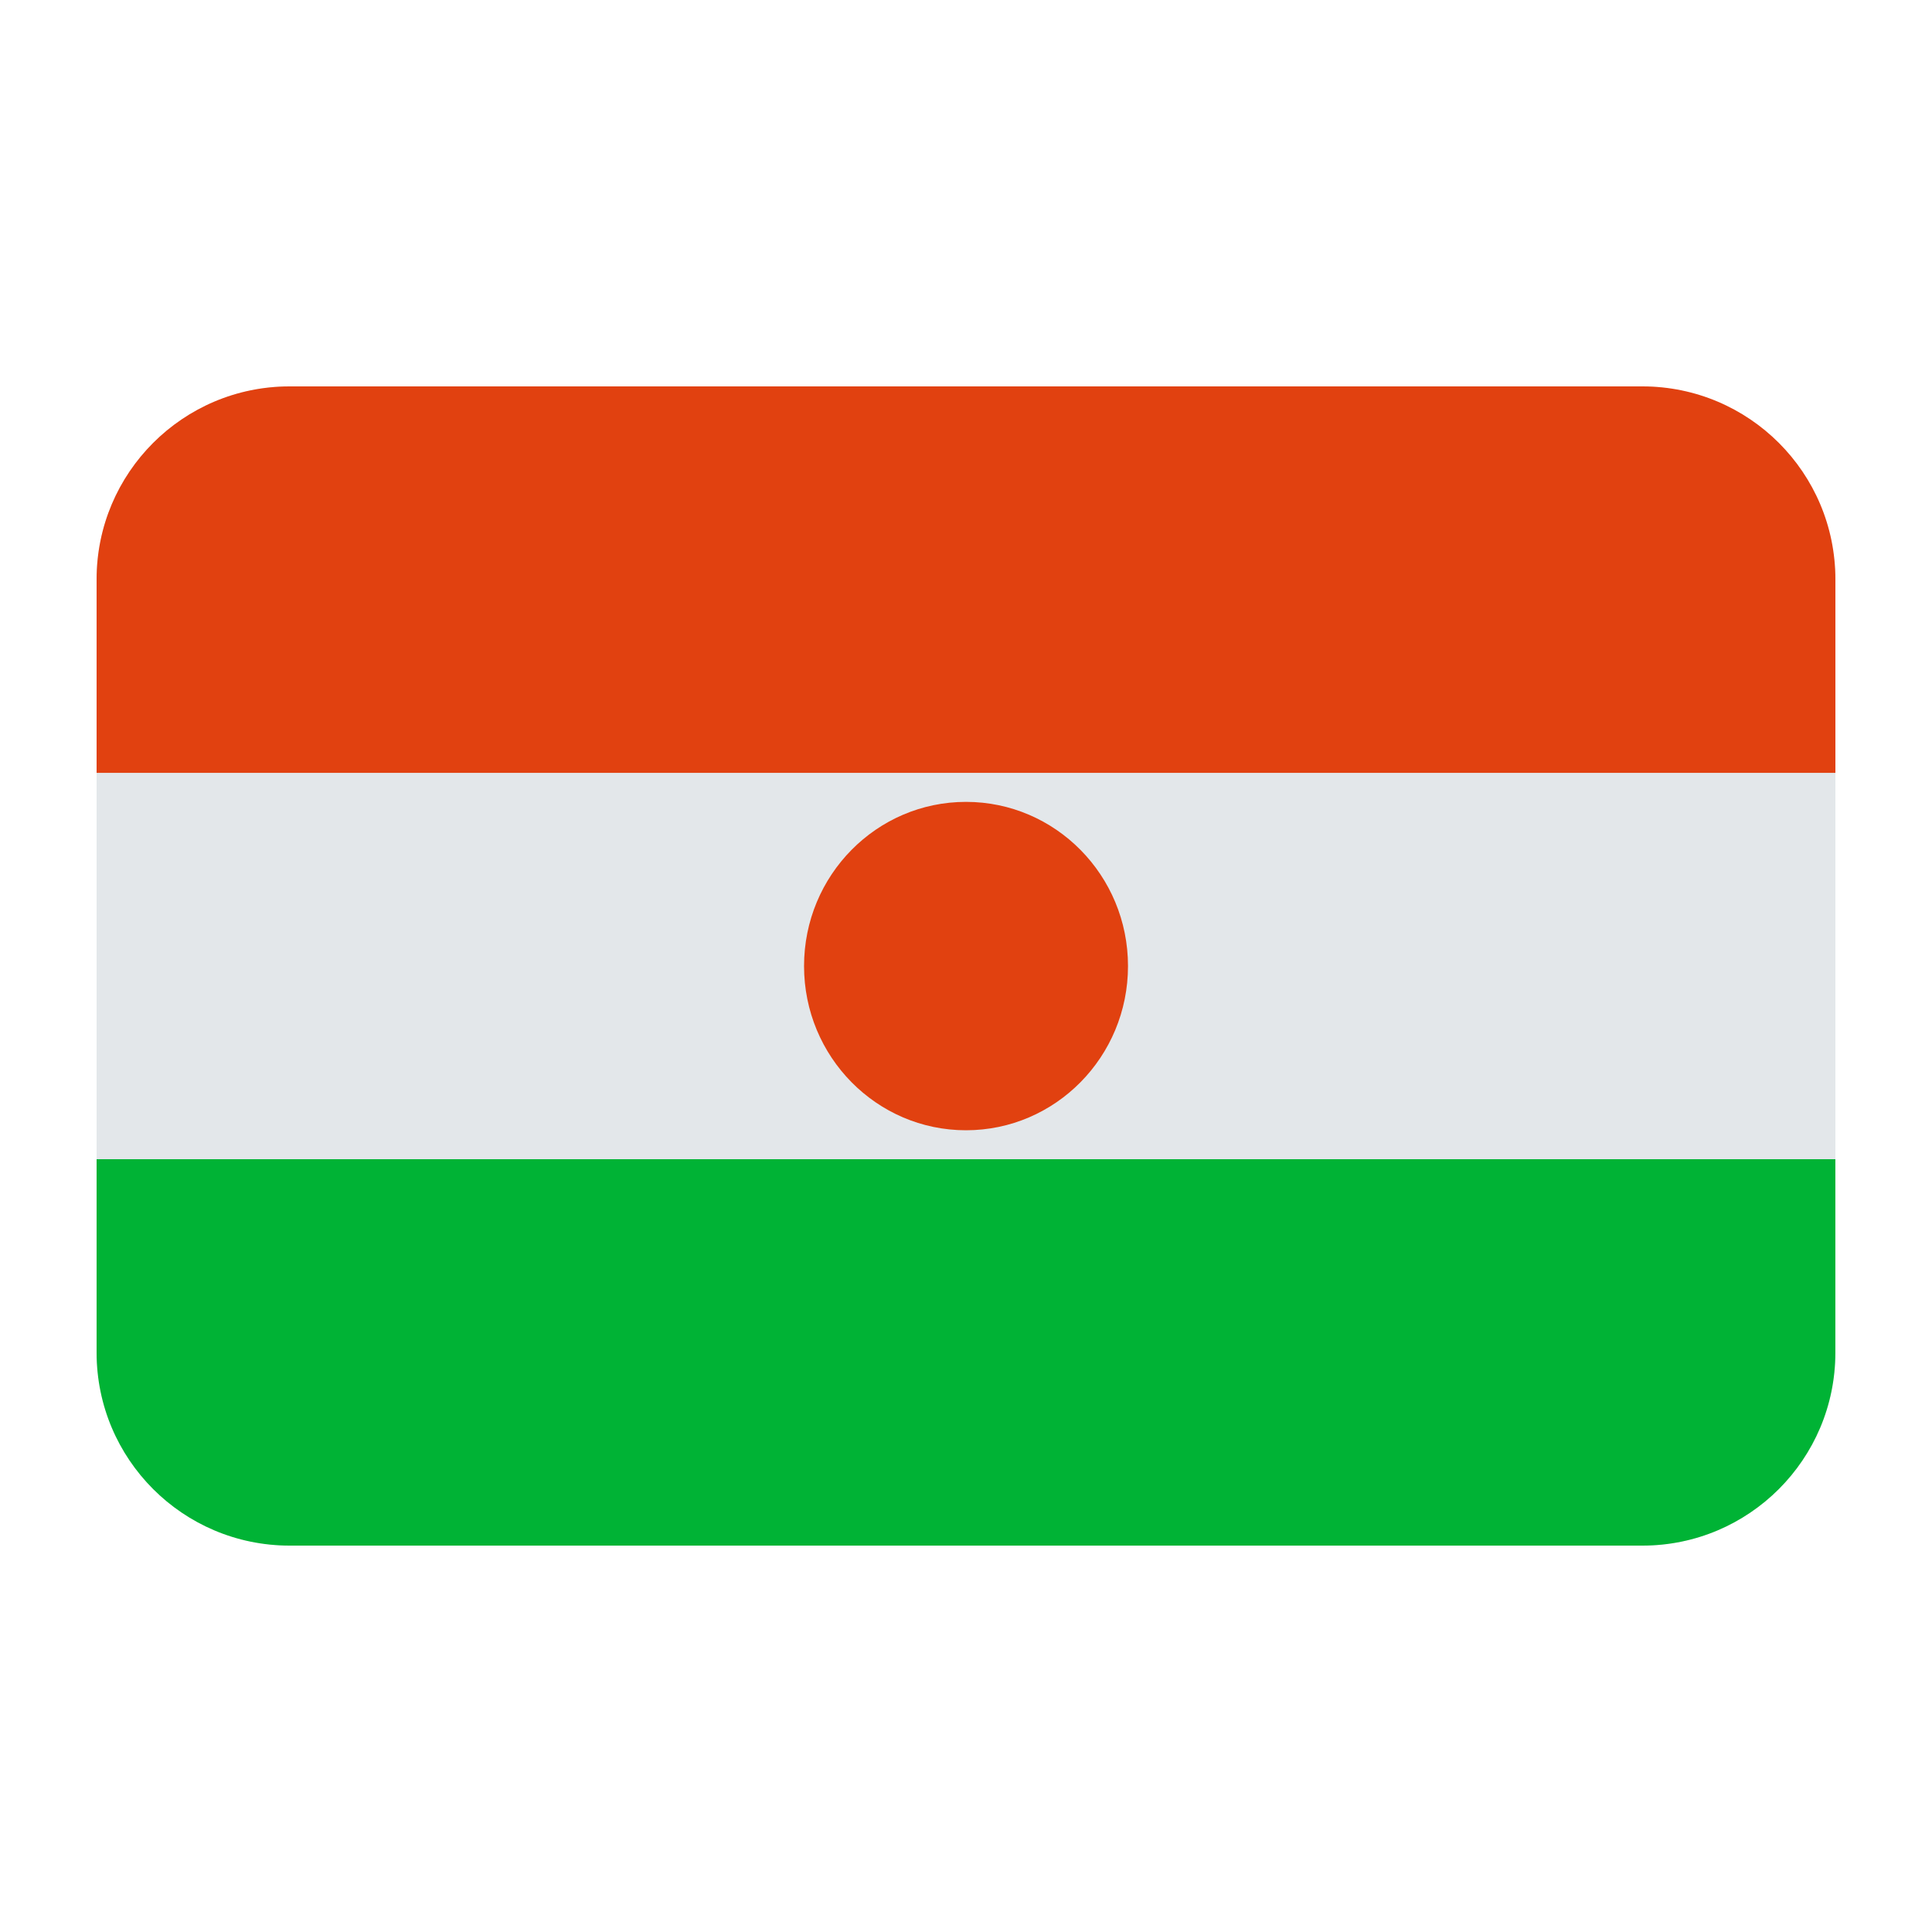 <?xml version="1.0" encoding="UTF-8"?><svg id="Layer_1" xmlns="http://www.w3.org/2000/svg" viewBox="0 0 40 40"><rect x="2" y="8" width="36" height="24" rx="4" ry="4" fill="#e3e7ea"/><polygon points="34.005 8 5.995 8 5.992 8 34.008 8 34.005 8" fill="none"/><path d="m2,11.995v4.006h36v-4.006c0-2.206-1.787-3.993-3.992-3.995H5.992c-2.205.002-3.992,1.79-3.992,3.995Z" fill="#e14110"/><path d="m20,23.401c1.852,0,3.354-1.522,3.354-3.4s-1.502-3.399-3.354-3.399-3.353,1.521-3.353,3.399,1.502,3.4,3.353,3.4Z" fill="#e14110"/><path d="m2,28.004c0,2.207,1.789,3.996,3.995,3.996h28.009c2.207,0,3.995-1.789,3.995-3.996v-4.004H2v4.004Z" fill="#00b335"/></svg>